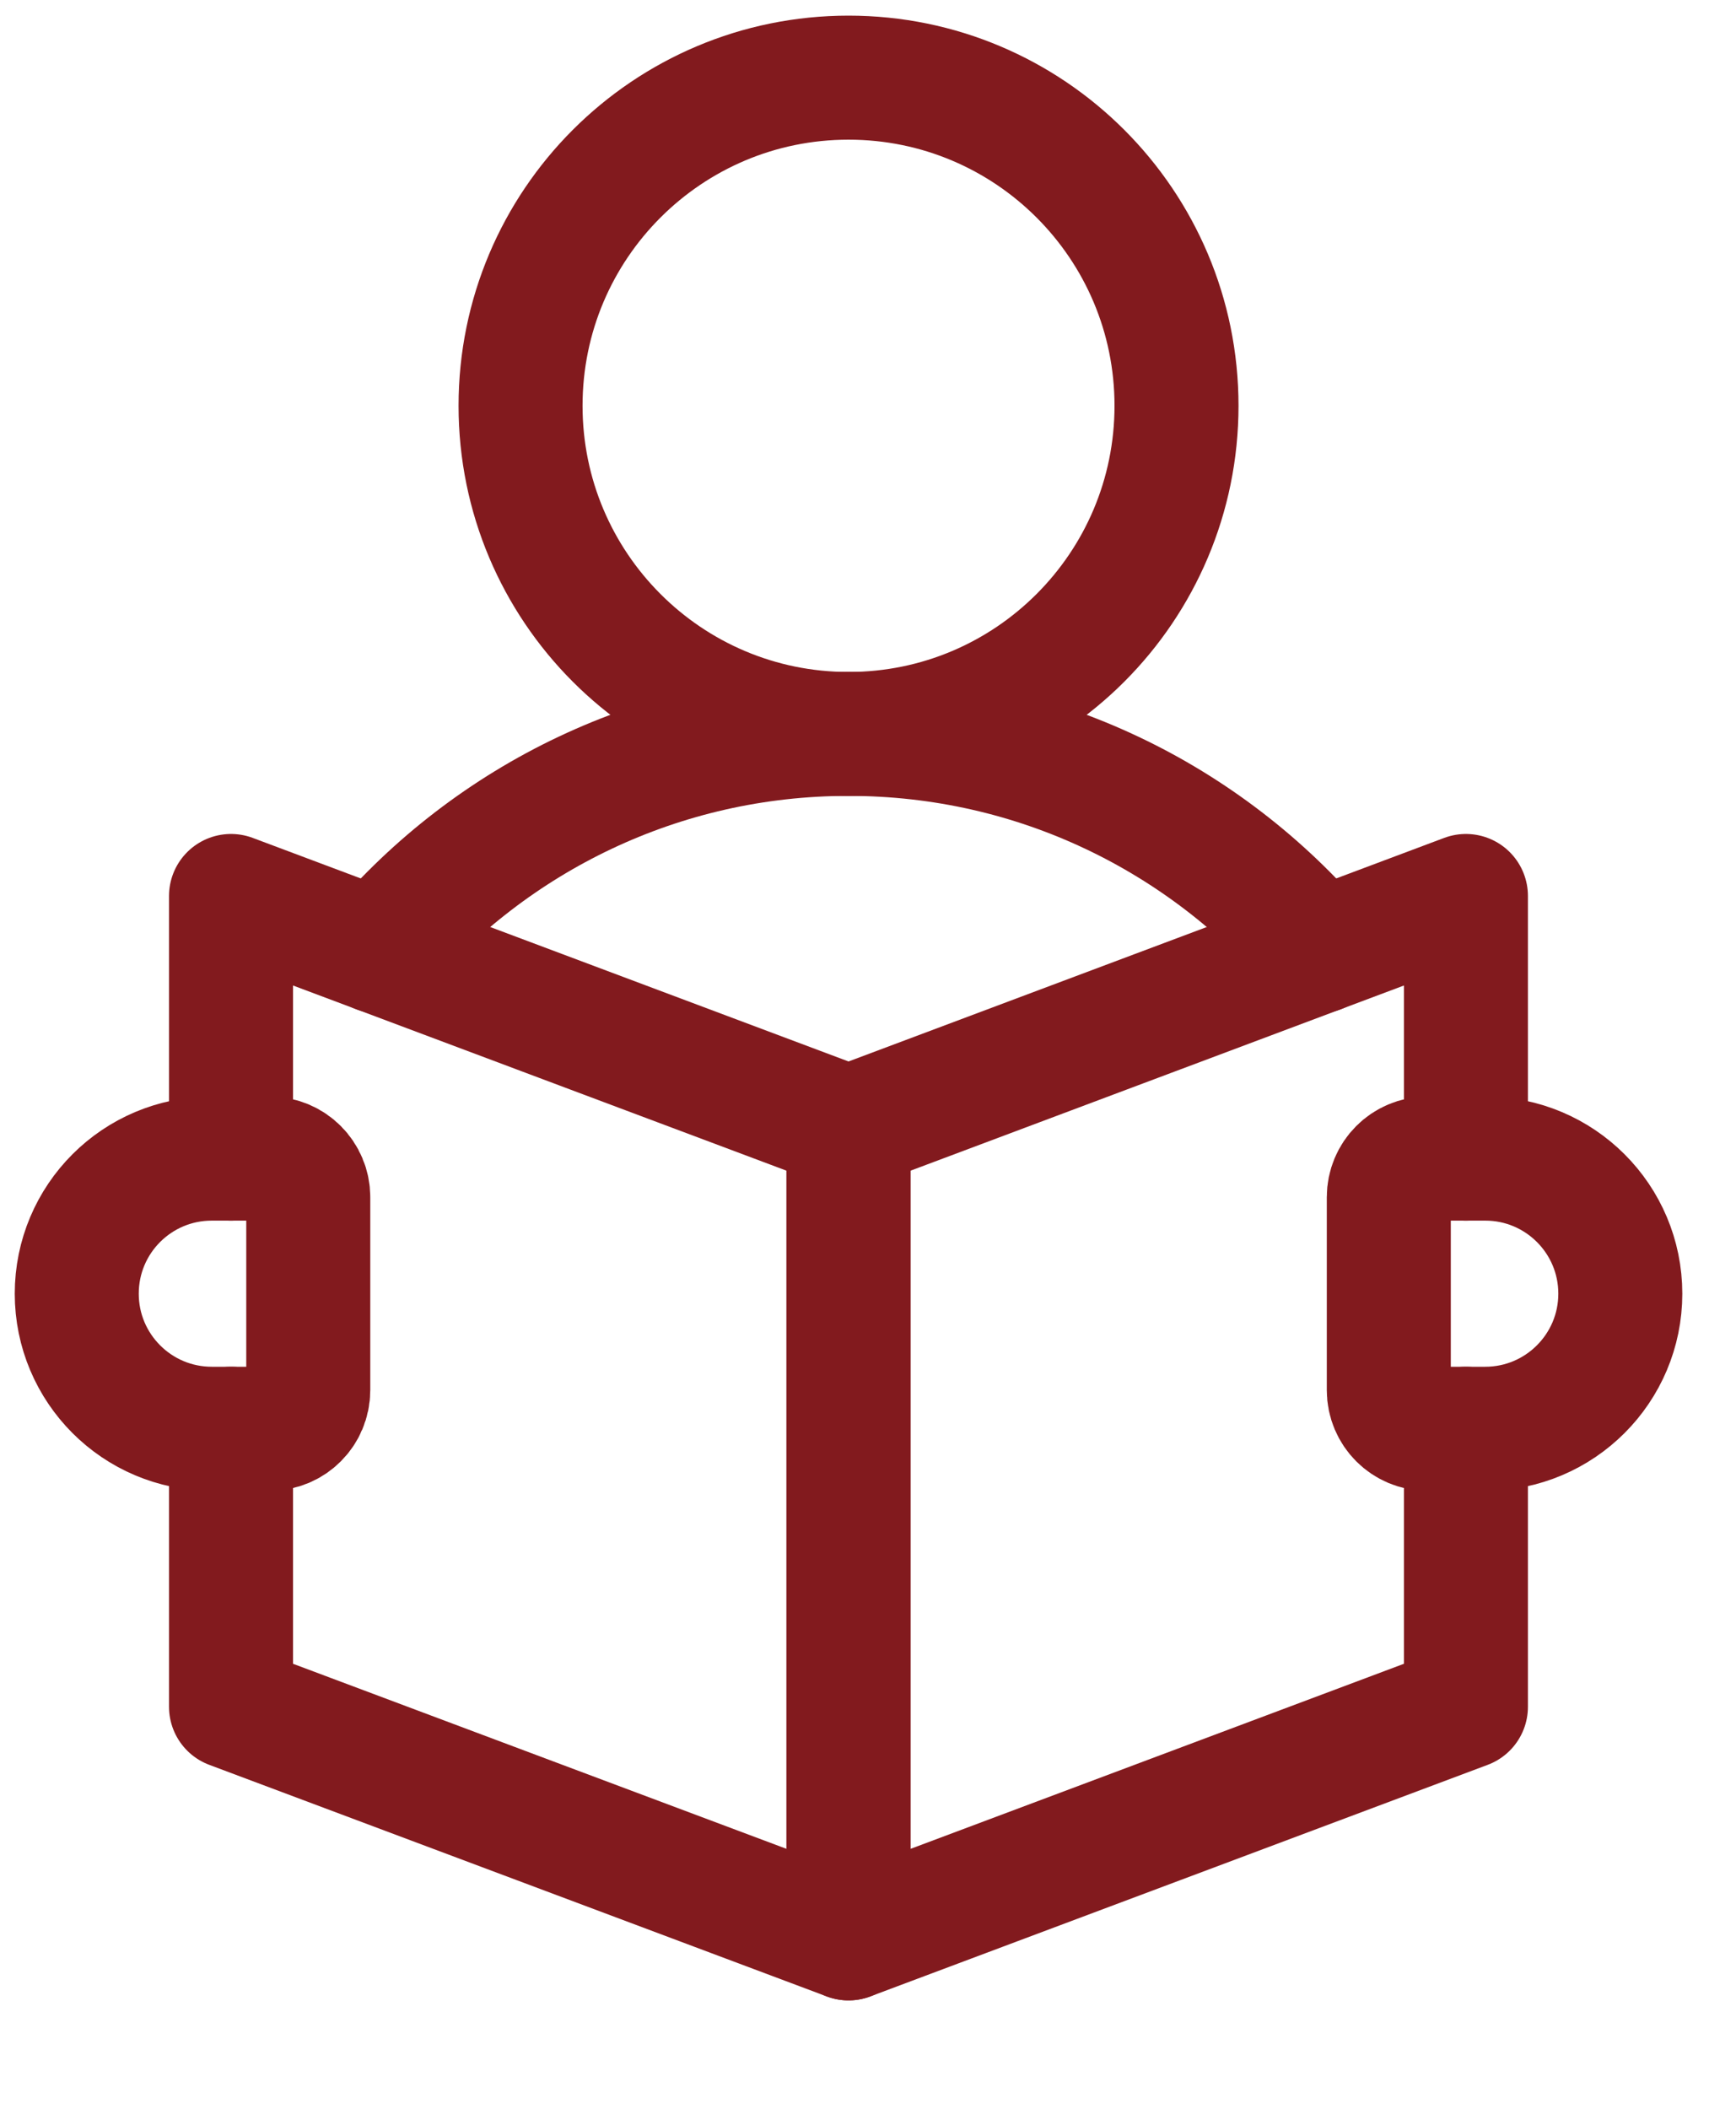 <svg width="14" height="17" viewBox="0 0 14 17" fill="none" xmlns="http://www.w3.org/2000/svg">
<path d="M9.488 3.271C9.488 4.732 8.304 5.917 6.843 5.917C5.382 5.917 4.198 4.732 4.198 3.271C4.198 1.81 5.382 0.626 6.843 0.626C8.304 0.626 9.488 1.81 9.488 3.271Z" stroke="#821A1E" stroke-miterlimit="10" stroke-linecap="round" stroke-linejoin="round"/>
<path d="M11.978 11.518H11.511C11.339 11.518 11.2 11.379 11.2 11.207V9.651C11.2 9.479 11.339 9.34 11.511 9.34H11.978C12.579 9.34 13.067 9.827 13.067 10.429C13.067 11.03 12.579 11.518 11.978 11.518Z" stroke="#821A1E" stroke-miterlimit="10" stroke-linecap="round" stroke-linejoin="round"/>
<path d="M1.708 11.518H2.175C2.347 11.518 2.486 11.379 2.486 11.207V9.651C2.486 9.479 2.347 9.34 2.175 9.34H1.708C1.106 9.34 0.619 9.827 0.619 10.429C0.619 11.03 1.106 11.518 1.708 11.518Z" stroke="#821A1E" stroke-miterlimit="10" stroke-linecap="round" stroke-linejoin="round"/>
<path d="M10.635 7.669C9.721 6.597 8.362 5.916 6.843 5.916C5.324 5.916 3.964 6.597 3.051 7.669" stroke="#821A1E" stroke-miterlimit="10" stroke-linecap="round" stroke-linejoin="round"/>
<path d="M11.822 9.34V7.223L6.843 9.091V15.626L11.822 13.759V11.518" stroke="#821A1E" stroke-miterlimit="10" stroke-linecap="round" stroke-linejoin="round"/>
<path d="M1.863 11.518V13.759L6.843 15.626V9.091L1.863 7.223V9.34" stroke="#821A1E" stroke-miterlimit="10" stroke-linecap="round" stroke-linejoin="round"/>
</svg>
